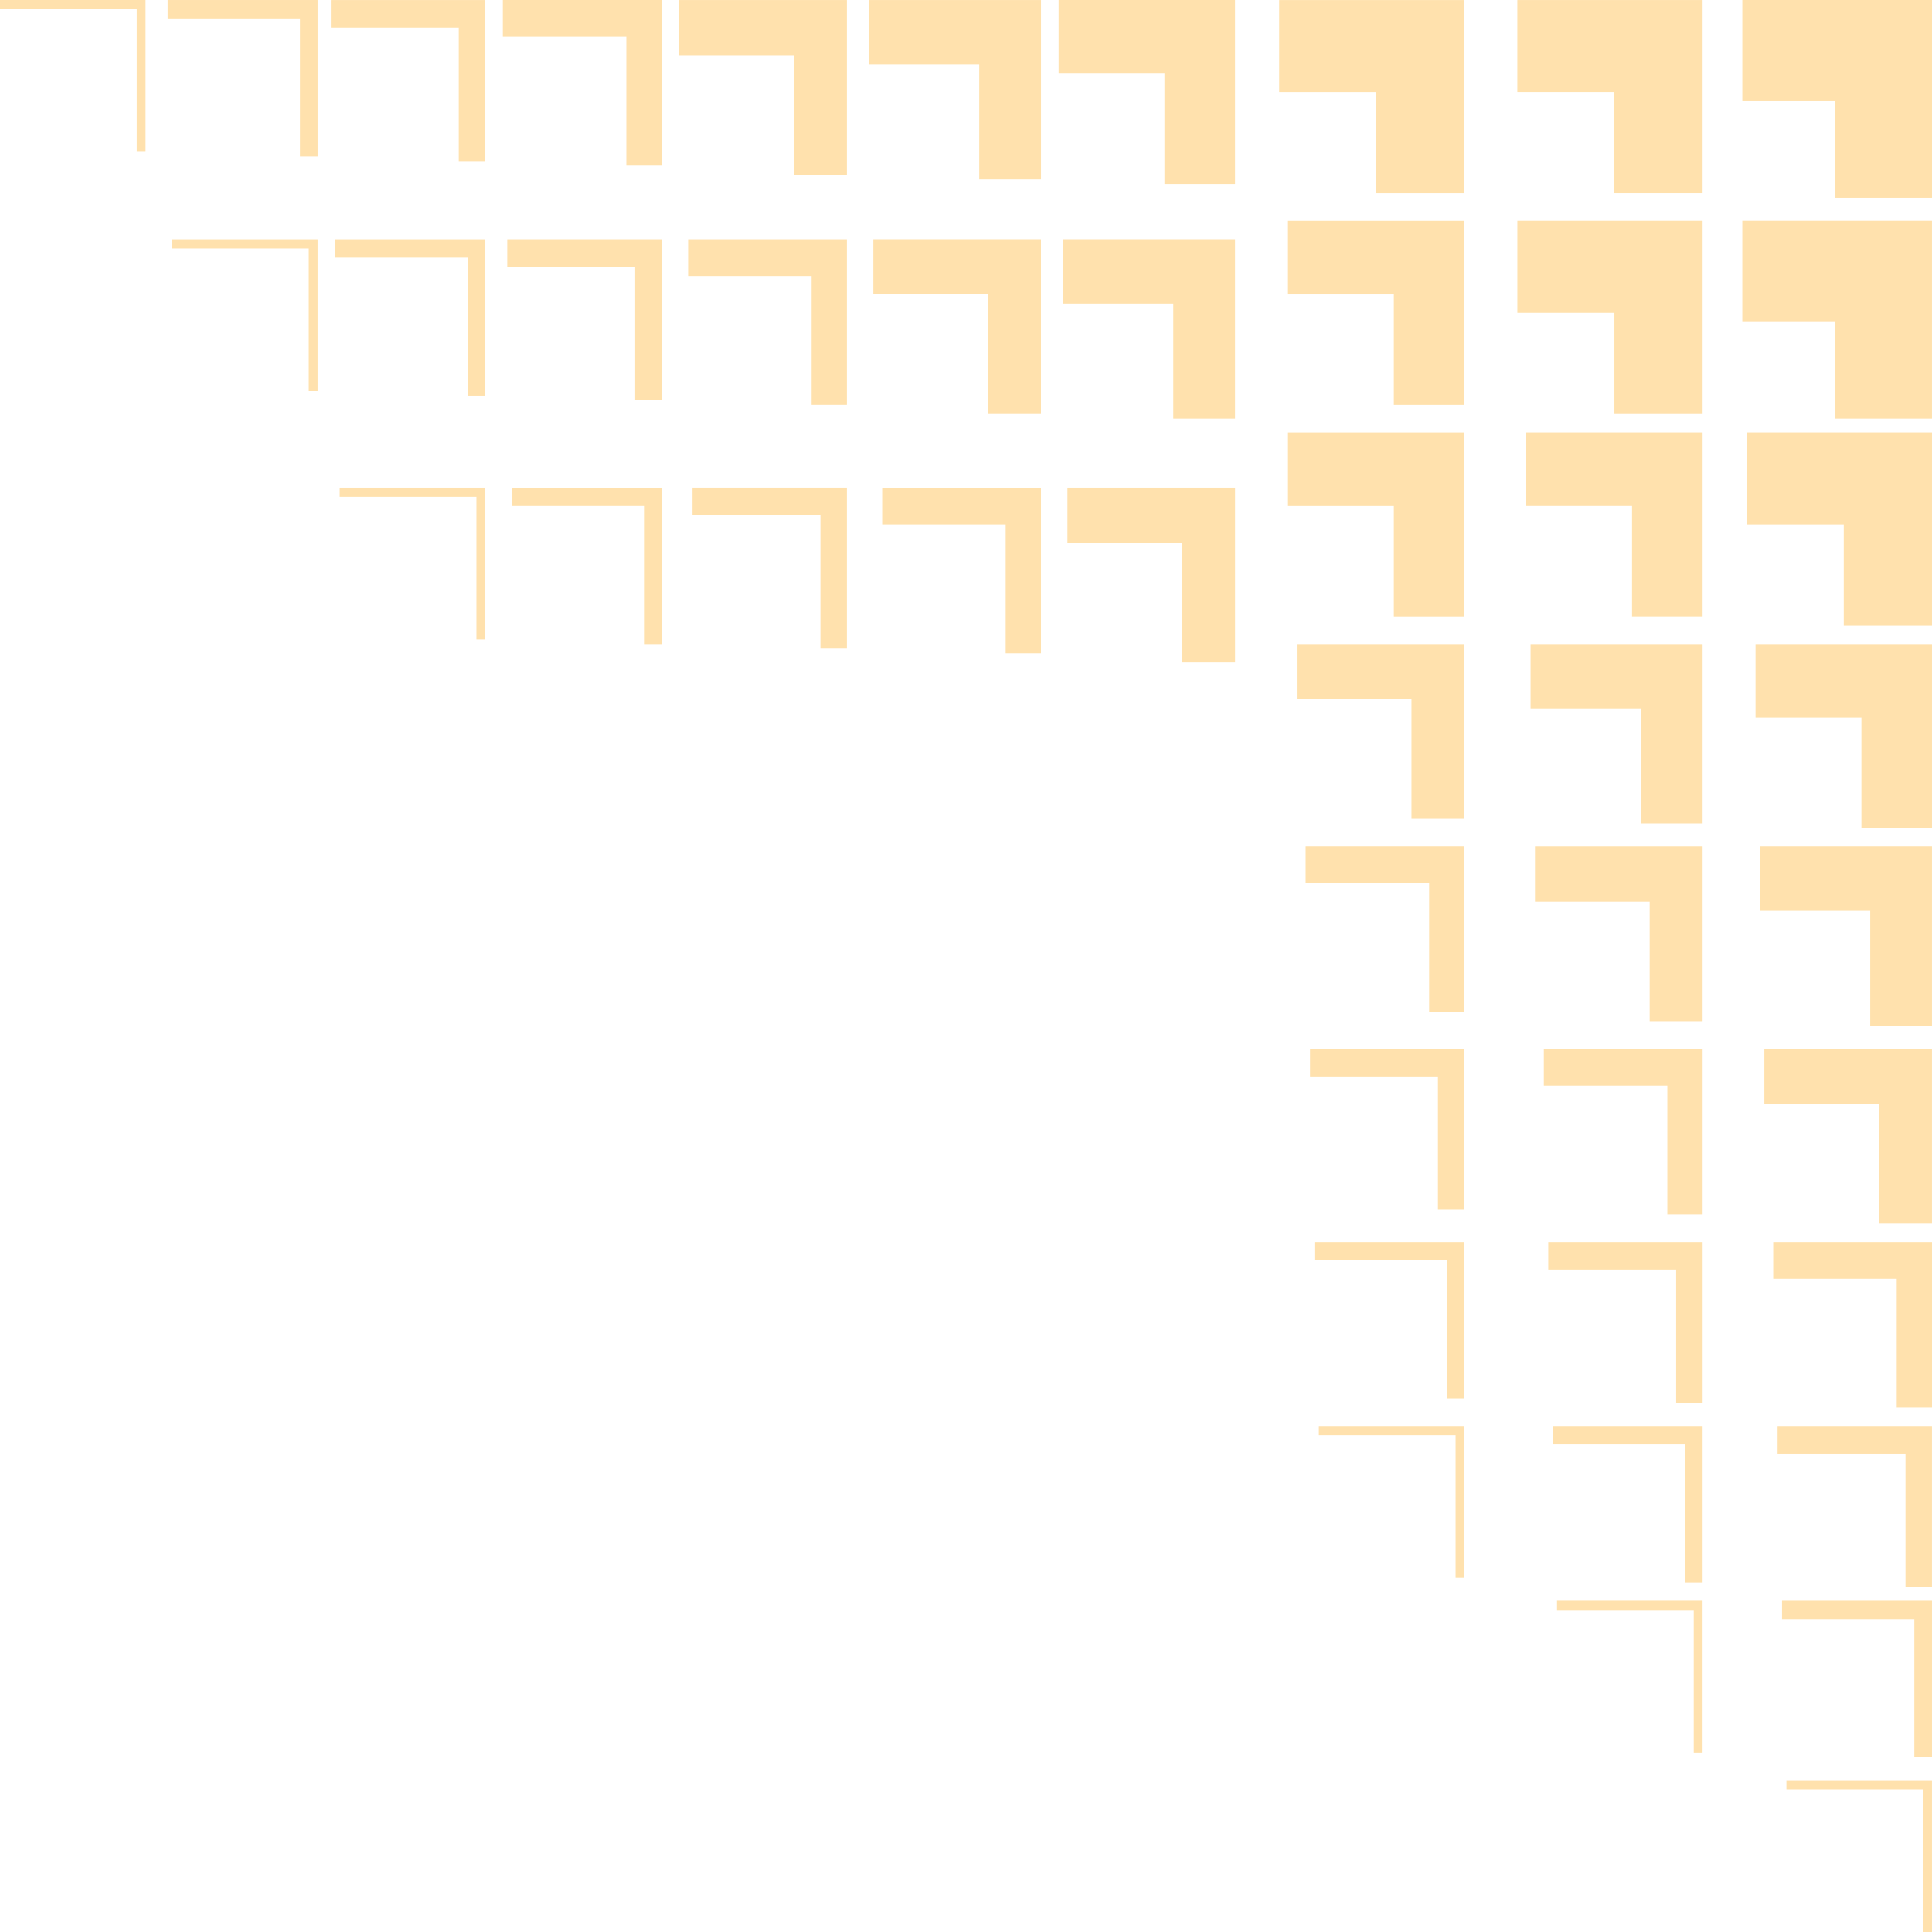 <svg width="300" height="300" viewBox="0 0 300 300" fill="none" xmlns="http://www.w3.org/2000/svg">
<g clip-path="url(#clip0_3220_3921)">
<path fill-rule="evenodd" clip-rule="evenodd" d="M204.792 221.43L204.792 222.858L226.025 222.858L226.025 245.001L227.395 245.001L227.395 221.43L204.792 221.43Z" fill="#FFE1AD"/>
<path fill-rule="evenodd" clip-rule="evenodd" d="M204.106 192.859L204.106 195.716L224.654 195.716L224.654 217.145L227.393 217.145L227.393 192.859L204.106 192.859Z" fill="#FFE1AD"/>
<path fill-rule="evenodd" clip-rule="evenodd" d="M203.422 162.857L203.422 167.143L223.285 167.143L223.285 187.857L227.394 187.857L227.394 162.857L203.422 162.857Z" fill="#FFE1AD"/>
<path fill-rule="evenodd" clip-rule="evenodd" d="M202.739 131.43L202.739 137.144L221.917 137.144L221.917 157.143L227.396 157.143L227.396 131.43L202.739 131.43Z" fill="#FFE1AD"/>
<path fill-rule="evenodd" clip-rule="evenodd" d="M201.367 100.004L201.367 108.575L219.175 108.575L219.175 127.146L227.394 127.146L227.394 100.004L201.367 100.004Z" fill="#FFE1AD"/>
<path fill-rule="evenodd" clip-rule="evenodd" d="M199.999 67.152L199.999 78.581L216.437 78.581L216.437 95.723L227.396 95.723L227.396 67.152L199.999 67.152Z" fill="#FFE1AD"/>
<path fill-rule="evenodd" clip-rule="evenodd" d="M227.395 62.865L216.436 62.865L216.436 45.723L199.998 45.723L199.998 34.294L227.395 34.294L227.395 62.865Z" fill="#FFE1AD"/>
<path fill-rule="evenodd" clip-rule="evenodd" d="M241.774 248.572L241.774 250.001L263.006 250.001L263.006 272.143L264.376 272.143L264.376 248.572L241.774 248.572Z" fill="#FFE1AD"/>
<path fill-rule="evenodd" clip-rule="evenodd" d="M241.094 221.43L241.094 224.287L261.641 224.287L261.641 245.715L264.381 245.715L264.381 221.43L241.094 221.43Z" fill="#FFE1AD"/>
<path fill-rule="evenodd" clip-rule="evenodd" d="M240.412 192.859L240.412 197.145L260.274 197.145L260.274 217.859L264.384 217.859L264.384 192.859L240.412 192.859Z" fill="#FFE1AD"/>
<path fill-rule="evenodd" clip-rule="evenodd" d="M239.726 162.854L239.726 168.568L258.903 168.568L258.903 188.567L264.382 188.567L264.382 162.854L239.726 162.854Z" fill="#FFE1AD"/>
<path fill-rule="evenodd" clip-rule="evenodd" d="M238.353 131.432L238.353 140.003L256.161 140.003L256.161 158.574L264.38 158.574L264.38 131.432L238.353 131.432Z" fill="#FFE1AD"/>
<path fill-rule="evenodd" clip-rule="evenodd" d="M237.669 100.004L237.669 110.004L254.792 110.004L254.792 127.86L264.381 127.86L264.381 100.004L237.669 100.004Z" fill="#FFE1AD"/>
<path fill-rule="evenodd" clip-rule="evenodd" d="M236.984 67.147L236.984 78.575L253.422 78.575L253.422 95.717L264.381 95.717L264.381 67.147L236.984 67.147Z" fill="#FFE1AD"/>
<path fill-rule="evenodd" clip-rule="evenodd" d="M235.615 34.287L235.615 48.572L250.683 48.572L250.683 64.286L264.381 64.286L264.381 34.287L235.615 34.287Z" fill="#FFE1AD"/>
<path fill-rule="evenodd" clip-rule="evenodd" d="M198.628 0.008L198.628 14.293L213.696 14.293L213.696 30.007L227.394 30.007L227.394 0.008L198.628 0.008Z" fill="#FFE1AD"/>
<path fill-rule="evenodd" clip-rule="evenodd" d="M264.379 30.004L250.681 30.004L250.681 14.29L235.612 14.29L235.612 0.005L264.379 0.005L264.379 30.004Z" fill="#FFE1AD"/>
<path fill-rule="evenodd" clip-rule="evenodd" d="M277.395 276.43L277.395 277.858L298.627 277.858L298.627 300.001L299.997 300.001L299.997 276.43L277.395 276.43Z" fill="#FFE1AD"/>
<path fill-rule="evenodd" clip-rule="evenodd" d="M276.711 248.576L276.711 251.433L297.258 251.433L297.258 272.861L299.998 272.861L299.998 248.576L276.711 248.576Z" fill="#FFE1AD"/>
<path fill-rule="evenodd" clip-rule="evenodd" d="M276.022 221.43L276.022 225.715L295.885 225.715L295.885 246.429L299.994 246.429L299.994 221.43L276.022 221.43Z" fill="#FFE1AD"/>
<path fill-rule="evenodd" clip-rule="evenodd" d="M275.344 192.859L275.344 198.574L294.521 198.574L294.521 218.573L300.001 218.573L300.001 192.859L275.344 192.859Z" fill="#FFE1AD"/>
<path fill-rule="evenodd" clip-rule="evenodd" d="M273.969 162.857L273.969 171.429L291.777 171.429L291.777 190L299.996 190L299.996 162.857L273.969 162.857Z" fill="#FFE1AD"/>
<path fill-rule="evenodd" clip-rule="evenodd" d="M273.285 131.43L273.285 141.429L290.408 141.429L290.408 159.286L299.997 159.286L299.997 131.43L273.285 131.43Z" fill="#FFE1AD"/>
<path fill-rule="evenodd" clip-rule="evenodd" d="M272.601 100.004L272.601 111.432L289.039 111.432L289.039 128.575L299.998 128.575L299.998 100.004L272.601 100.004Z" fill="#FFE1AD"/>
<path fill-rule="evenodd" clip-rule="evenodd" d="M271.232 67.148L271.232 81.434L286.3 81.434L286.3 97.148L299.998 97.148L299.998 67.148L271.232 67.148Z" fill="#FFE1AD"/>
<path fill-rule="evenodd" clip-rule="evenodd" d="M299.997 64.998L284.929 64.998L284.929 49.998L270.546 49.998L270.546 34.285L299.997 34.285L299.997 64.998Z" fill="#FFE1AD"/>
<path fill-rule="evenodd" clip-rule="evenodd" d="M270.548 0L270.548 15.714L284.931 15.714L284.931 30.714L299.999 30.714L299.999 -2.57471e-06L270.548 0Z" fill="#FFE1AD"/>
<path fill-rule="evenodd" clip-rule="evenodd" d="M75.347 99.287L73.977 99.287L73.977 77.145L52.745 77.145L52.745 75.716L75.347 75.716L75.347 99.287Z" fill="#FFE1AD"/>
<path fill-rule="evenodd" clip-rule="evenodd" d="M102.738 100.004L99.999 100.004L99.999 78.576L79.451 78.576L79.451 75.719L102.738 75.719L102.738 100.004Z" fill="#FFE1AD"/>
<path fill-rule="evenodd" clip-rule="evenodd" d="M131.508 100.711L127.398 100.711L127.398 79.997L107.536 79.997L107.536 75.712L131.508 75.712L131.508 100.711Z" fill="#FFE1AD"/>
<path fill-rule="evenodd" clip-rule="evenodd" d="M161.641 101.432L156.161 101.432L156.161 81.432L136.984 81.432L136.984 75.718L161.641 75.718L161.641 101.432Z" fill="#FFE1AD"/>
<path fill-rule="evenodd" clip-rule="evenodd" d="M191.78 102.857L183.561 102.857L183.561 84.286L165.753 84.286L165.753 75.715L191.78 75.715L191.78 102.857Z" fill="#FFE1AD"/>
<path fill-rule="evenodd" clip-rule="evenodd" d="M49.313 60.719L47.943 60.719L47.943 38.576L26.711 38.576L26.711 37.148L49.313 37.148L49.313 60.719Z" fill="#FFE1AD"/>
<path fill-rule="evenodd" clip-rule="evenodd" d="M75.344 61.434L72.605 61.434L72.605 40.005L52.057 40.005L52.057 37.148L75.344 37.148L75.344 61.434Z" fill="#FFE1AD"/>
<path fill-rule="evenodd" clip-rule="evenodd" d="M102.738 62.145L98.629 62.145L98.629 41.431L78.766 41.431L78.766 37.145L102.738 37.145L102.738 62.145Z" fill="#FFE1AD"/>
<path fill-rule="evenodd" clip-rule="evenodd" d="M131.508 62.859L126.028 62.859L126.028 42.86L106.851 42.86L106.851 37.146L131.508 37.146L131.508 62.859Z" fill="#FFE1AD"/>
<path fill-rule="evenodd" clip-rule="evenodd" d="M161.639 64.283L153.42 64.283L153.42 45.712L135.613 45.712L135.613 37.141L161.639 37.141L161.639 64.283Z" fill="#FFE1AD"/>
<path fill-rule="evenodd" clip-rule="evenodd" d="M191.776 64.998L182.187 64.998L182.187 47.141L165.064 47.141L165.064 37.142L191.776 37.142L191.776 64.998Z" fill="#FFE1AD"/>
<path fill-rule="evenodd" clip-rule="evenodd" d="M22.601 23.572L21.231 23.572L21.231 1.43L-0.001 1.43L-0.001 0.001L22.601 0.001L22.601 23.572Z" fill="#FFE1AD"/>
<path fill-rule="evenodd" clip-rule="evenodd" d="M49.315 24.287L46.576 24.287L46.576 2.859L26.028 2.859L26.028 0.002L49.315 0.002L49.315 24.287Z" fill="#FFE1AD"/>
<path fill-rule="evenodd" clip-rule="evenodd" d="M75.344 25.006L71.235 25.006L71.235 4.292L51.373 4.292L51.373 0.006L75.344 0.006L75.344 25.006Z" fill="#FFE1AD"/>
<path fill-rule="evenodd" clip-rule="evenodd" d="M102.737 25.713L97.258 25.713L97.258 5.713L78.08 5.713L78.08 -0.001L102.737 -0.001L102.737 25.713Z" fill="#FFE1AD"/>
<path fill-rule="evenodd" clip-rule="evenodd" d="M131.508 27.146L123.289 27.146L123.289 8.575L105.481 8.575L105.481 0.004L131.508 0.004L131.508 27.146Z" fill="#FFE1AD"/>
<path fill-rule="evenodd" clip-rule="evenodd" d="M161.644 27.861L152.055 27.861L152.055 10.005L134.932 10.005L134.932 0.005L161.644 0.005L161.644 27.861Z" fill="#FFE1AD"/>
<path fill-rule="evenodd" clip-rule="evenodd" d="M191.776 28.57L180.817 28.57L180.817 11.428L164.379 11.428L164.379 -0L191.776 -0L191.776 28.57Z" fill="#FFE1AD"/>
</g>
<defs>
<clipPath id="clip0_3220_3921">
<rect width="300.002" height="300" fill="white" transform="matrix(1 0 0 -1 -0.002 300)"/>
</clipPath>
</defs>
</svg>
